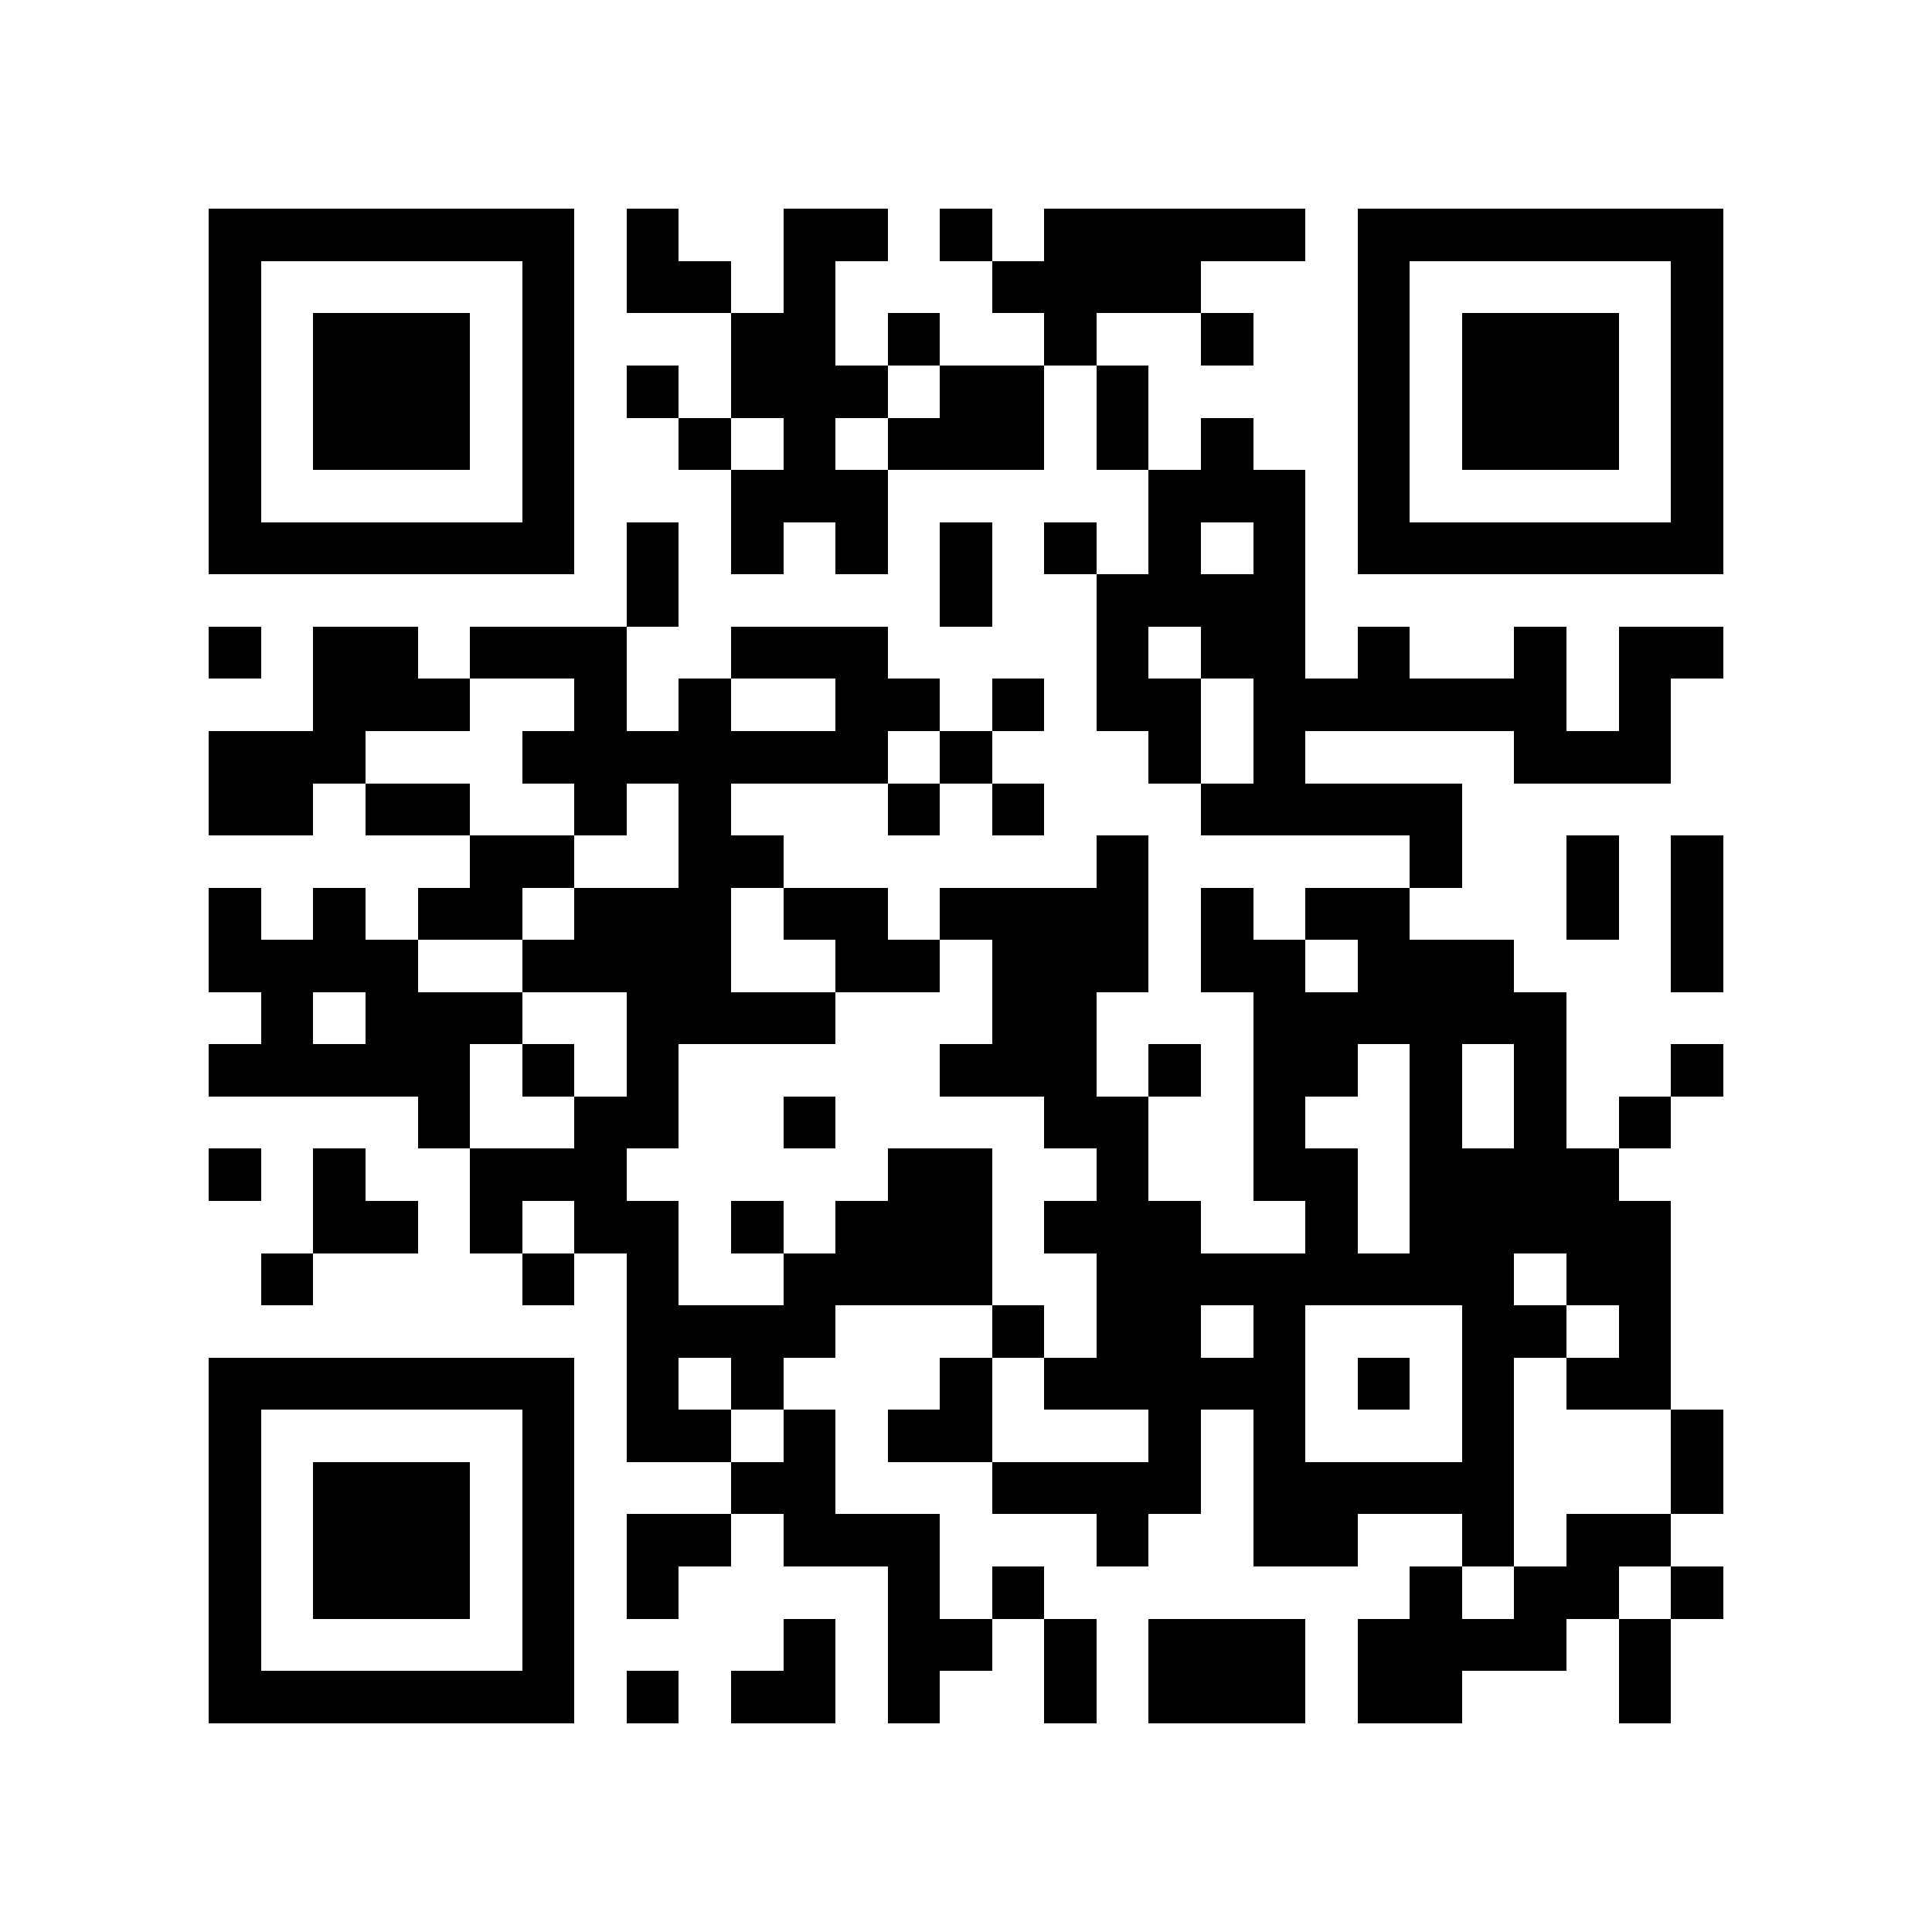 <?xml version="1.0" encoding="utf-8"?><!DOCTYPE svg PUBLIC "-//W3C//DTD SVG 1.1//EN" "http://www.w3.org/Graphics/SVG/1.1/DTD/svg11.dtd"><svg xmlns="http://www.w3.org/2000/svg" viewBox="0 0 37 37" shape-rendering="crispEdges"><path fill="#ffffff" d="M0 0h37v37H0z"/><path stroke="#000000" d="M4 4.5h7m1 0h1m2 0h2m1 0h1m1 0h5m1 0h7M4 5.5h1m5 0h1m1 0h2m1 0h1m3 0h4m3 0h1m5 0h1M4 6.5h1m1 0h3m1 0h1m3 0h2m1 0h1m2 0h1m2 0h1m2 0h1m1 0h3m1 0h1M4 7.5h1m1 0h3m1 0h1m1 0h1m1 0h3m1 0h2m1 0h1m4 0h1m1 0h3m1 0h1M4 8.5h1m1 0h3m1 0h1m2 0h1m1 0h1m1 0h3m1 0h1m1 0h1m2 0h1m1 0h3m1 0h1M4 9.5h1m5 0h1m3 0h3m5 0h3m1 0h1m5 0h1M4 10.5h7m1 0h1m1 0h1m1 0h1m1 0h1m1 0h1m1 0h1m1 0h1m1 0h7M12 11.5h1m5 0h1m2 0h4M4 12.5h1m1 0h2m1 0h3m2 0h3m4 0h1m1 0h2m1 0h1m2 0h1m1 0h2M6 13.5h3m2 0h1m1 0h1m2 0h2m1 0h1m1 0h2m1 0h6m1 0h1M4 14.5h3m3 0h7m1 0h1m3 0h1m1 0h1m4 0h3M4 15.5h2m1 0h2m2 0h1m1 0h1m3 0h1m1 0h1m3 0h5M9 16.5h2m2 0h2m6 0h1m5 0h1m2 0h1m1 0h1M4 17.5h1m1 0h1m1 0h2m1 0h3m1 0h2m1 0h4m1 0h1m1 0h2m3 0h1m1 0h1M4 18.5h4m2 0h4m2 0h2m1 0h3m1 0h2m1 0h3m3 0h1M5 19.5h1m1 0h3m2 0h4m3 0h2m3 0h6M4 20.5h5m1 0h1m1 0h1m5 0h3m1 0h1m1 0h2m1 0h1m1 0h1m2 0h1M8 21.5h1m2 0h2m2 0h1m4 0h2m2 0h1m2 0h1m1 0h1m1 0h1M4 22.5h1m1 0h1m2 0h3m5 0h2m2 0h1m2 0h2m1 0h4M6 23.5h2m1 0h1m1 0h2m1 0h1m1 0h3m1 0h3m2 0h1m1 0h5M5 24.5h1m4 0h1m1 0h1m2 0h4m2 0h8m1 0h2M12 25.5h4m3 0h1m1 0h2m1 0h1m3 0h2m1 0h1M4 26.5h7m1 0h1m1 0h1m3 0h1m1 0h5m1 0h1m1 0h1m1 0h2M4 27.5h1m5 0h1m1 0h2m1 0h1m1 0h2m3 0h1m1 0h1m3 0h1m3 0h1M4 28.5h1m1 0h3m1 0h1m3 0h2m3 0h4m1 0h5m3 0h1M4 29.5h1m1 0h3m1 0h1m1 0h2m1 0h3m3 0h1m2 0h2m2 0h1m1 0h2M4 30.5h1m1 0h3m1 0h1m1 0h1m4 0h1m1 0h1m7 0h1m1 0h2m1 0h1M4 31.5h1m5 0h1m4 0h1m1 0h2m1 0h1m1 0h3m1 0h4m1 0h1M4 32.5h7m1 0h1m1 0h2m1 0h1m2 0h1m1 0h3m1 0h2m3 0h1"/></svg>
